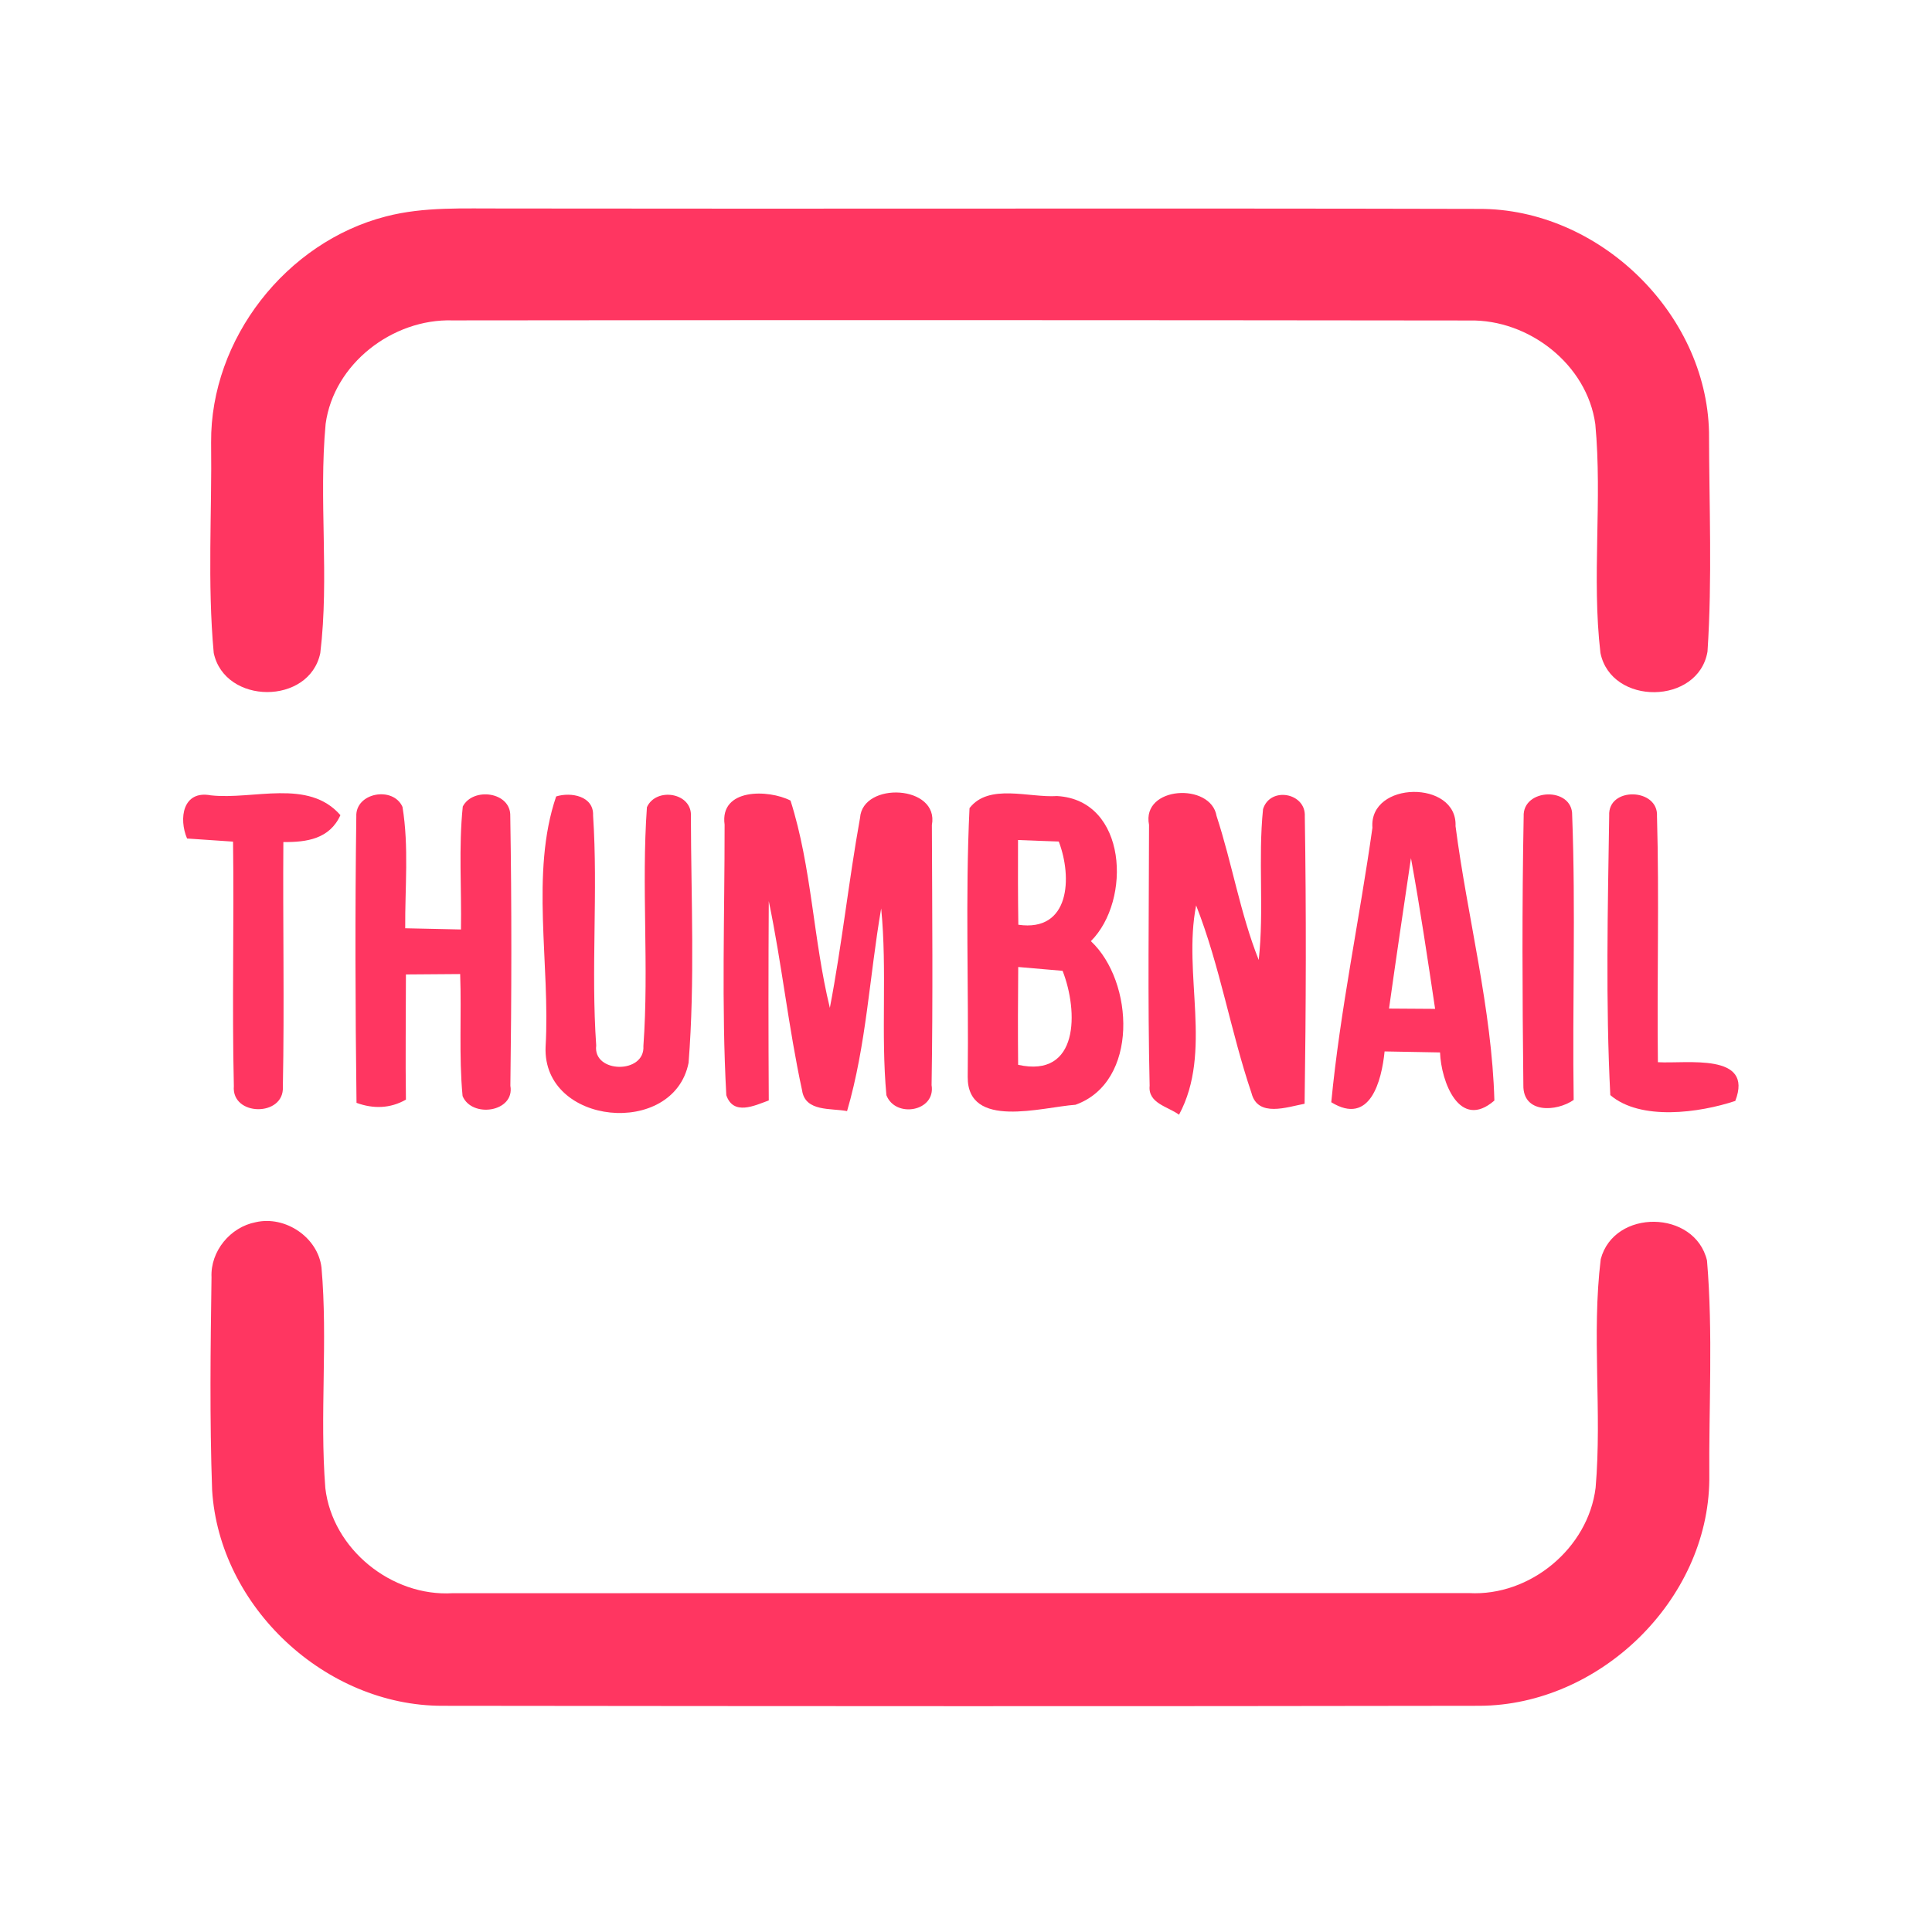 <?xml version="1.0" encoding="UTF-8" ?>
<!DOCTYPE svg PUBLIC "-//W3C//DTD SVG 1.1//EN" "http://www.w3.org/Graphics/SVG/1.1/DTD/svg11.dtd">
<svg width="192pt" height="192pt" viewBox="0 0 192 192" version="1.1" xmlns="http://www.w3.org/2000/svg">
<g id="#ff3661ff">
<path fill="#ff3661" opacity="1.00" d=" M 38.35 21.51 C 42.15 20.52 46.11 20.74 50.00 20.72 C 82.33 20.77 114.66 20.68 146.99 20.76 C 158.84 20.72 169.57 31.06 169.84 42.93 C 169.85 50.19 170.17 57.50 169.69 64.75 C 168.79 70.06 160.13 70.16 159.05 64.89 C 158.17 57.36 159.25 49.71 158.54 42.15 C 157.72 36.22 151.94 31.73 146.04 31.85 C 112.35 31.81 78.66 31.80 44.97 31.84 C 39.02 31.66 33.17 36.15 32.36 42.13 C 31.66 49.70 32.74 57.36 31.83 64.90 C 30.75 70.09 22.34 70.05 21.24 64.89 C 20.60 57.94 21.07 50.93 20.98 43.96 C 20.91 33.69 28.43 24.06 38.35 21.51 Z" />
<path fill="#ff3661" opacity="1.00" d=" M 18.59 83.33 C 17.75 81.36 18.15 78.51 20.95 79.04 C 25.18 79.51 30.65 77.35 33.83 81.01 C 32.76 83.37 30.49 83.71 28.16 83.68 C 28.10 91.79 28.27 99.90 28.11 108.00 C 28.27 111.01 22.98 110.96 23.24 107.93 C 23.05 99.84 23.27 91.73 23.16 83.64 C 21.63 83.53 20.11 83.43 18.59 83.33 Z" />
<path fill="#ff3661" opacity="1.00" d=" M 35.41 81.16 C 35.29 78.77 39.07 78.09 40.00 80.19 C 40.65 84.17 40.24 88.23 40.27 92.25 C 42.12 92.29 43.96 92.33 45.81 92.37 C 45.88 88.30 45.57 84.21 45.99 80.15 C 47.01 78.19 50.79 78.69 50.71 81.11 C 50.86 90.03 50.84 98.97 50.72 107.90 C 51.18 110.52 46.89 111.15 45.97 108.92 C 45.59 104.89 45.88 100.84 45.73 96.80 C 43.93 96.81 42.14 96.83 40.34 96.84 C 40.34 100.99 40.28 105.13 40.34 109.28 C 38.78 110.17 37.10 110.21 35.43 109.60 C 35.31 100.12 35.28 90.63 35.41 81.16 Z" />
<path fill="#ff3661" opacity="1.00" d=" M 55.27 79.15 C 56.73 78.69 59.02 79.10 58.94 81.04 C 59.44 88.65 58.72 96.29 59.25 103.90 C 58.90 106.68 64.12 106.76 63.94 103.95 C 64.51 96.06 63.73 88.11 64.29 80.22 C 65.20 78.19 68.81 78.77 68.66 81.13 C 68.68 89.29 69.07 97.50 68.43 105.62 C 66.95 113.08 53.90 111.87 54.22 104.03 C 54.70 95.86 52.68 86.74 55.27 79.15 Z" />
<path fill="#ff3661" opacity="1.00" d=" M 72.01 81.95 C 71.51 78.31 76.37 78.44 78.56 79.56 C 80.68 86.22 80.81 93.36 82.47 100.16 C 83.67 93.90 84.34 87.55 85.47 81.28 C 85.72 77.64 93.36 77.99 92.61 81.99 C 92.64 90.61 92.72 99.23 92.58 107.84 C 93.01 110.46 88.99 111.16 88.09 108.84 C 87.52 102.68 88.18 96.45 87.57 90.28 C 86.41 96.99 86.10 103.86 84.18 110.42 C 82.62 110.11 80.02 110.52 79.71 108.36 C 78.36 102.14 77.70 95.78 76.40 89.55 C 76.36 96.15 76.36 102.75 76.40 109.36 C 74.98 109.88 72.88 110.90 72.18 108.84 C 71.69 99.90 72.02 90.91 72.01 81.95 Z" />
<path fill="#ff3661" opacity="1.00" d=" M 96.35 80.31 C 98.26 77.82 102.28 79.30 105.05 79.11 C 112.03 79.50 112.47 89.48 108.41 93.53 C 112.71 97.55 113.19 107.54 106.88 109.79 C 103.56 110.02 96.13 112.28 96.17 107.02 C 96.28 98.12 95.92 89.20 96.35 80.31 M 101.17 83.48 C 101.16 86.29 101.16 89.09 101.20 91.90 C 106.34 92.65 106.58 87.19 105.22 83.63 C 103.87 83.59 102.52 83.53 101.17 83.48 M 101.19 96.10 C 101.16 99.34 101.15 102.58 101.18 105.82 C 107.25 107.17 107.17 100.50 105.60 96.48 C 104.13 96.36 102.66 96.23 101.19 96.10 Z" />
<path fill="#ff3661" opacity="1.00" d=" M 114.19 81.97 C 113.42 78.11 120.34 77.74 120.90 81.09 C 122.45 85.82 123.25 90.77 125.09 95.40 C 125.64 90.42 125.01 85.39 125.52 80.41 C 126.22 78.13 129.79 78.78 129.67 81.13 C 129.82 90.64 129.79 100.17 129.65 109.69 C 127.92 110.01 124.99 111.09 124.37 108.62 C 122.29 102.48 121.25 96.03 118.87 89.98 C 117.52 96.80 120.54 104.52 117.17 110.78 C 116.09 109.97 114.07 109.66 114.25 107.90 C 114.05 99.26 114.18 90.61 114.19 81.97 Z" />
<path fill="#ff3661" opacity="1.00" d=" M 136.39 82.26 C 136.03 77.59 144.85 77.49 144.65 82.10 C 145.83 91.19 148.26 100.23 148.51 109.37 C 145.04 112.39 143.21 107.47 143.11 104.59 C 141.27 104.56 139.43 104.52 137.60 104.49 C 137.30 107.43 136.16 111.91 132.30 109.54 C 133.18 100.38 135.11 91.36 136.39 82.26 M 138.04 100.23 C 139.56 100.24 141.09 100.25 142.62 100.26 C 141.87 95.26 141.13 90.26 140.22 85.28 C 139.48 90.26 138.74 95.24 138.04 100.23 Z" />
<path fill="#ff3661" opacity="1.00" d=" M 151.42 81.15 C 151.29 78.31 156.31 78.16 156.24 81.03 C 156.60 90.45 156.25 99.89 156.39 109.31 C 154.67 110.50 151.34 110.68 151.39 107.84 C 151.29 98.95 151.25 90.04 151.42 81.15 Z" />
<path fill="#ff3661" opacity="1.00" d=" M 159.92 81.05 C 159.77 78.16 164.83 78.30 164.67 81.12 C 164.90 89.26 164.66 97.42 164.76 105.56 C 167.61 105.73 174.32 104.58 172.45 109.41 C 168.87 110.60 163.03 111.40 160.03 108.83 C 159.56 99.60 159.78 90.30 159.92 81.05 Z" />
<path fill="#ff3661" opacity="1.00" d=" M 25.42 121.46 C 28.34 120.79 31.59 122.95 31.95 125.97 C 32.59 133.25 31.76 140.59 32.33 147.88 C 33.03 153.95 38.92 158.70 44.99 158.33 C 78.66 158.33 112.33 158.33 146.00 158.32 C 152.05 158.65 157.83 153.87 158.57 147.85 C 159.22 140.30 158.16 132.66 159.08 125.13 C 160.41 120.10 168.44 120.22 169.64 125.27 C 170.25 132.50 169.81 139.81 169.87 147.07 C 169.74 159.04 158.96 169.46 147.05 169.52 C 112.69 169.58 78.32 169.56 43.95 169.52 C 32.34 169.52 21.79 159.69 21.08 148.08 C 20.83 141.04 20.92 133.98 21.02 126.94 C 20.90 124.34 22.89 121.94 25.42 121.46 Z" />
</g>
</svg>
